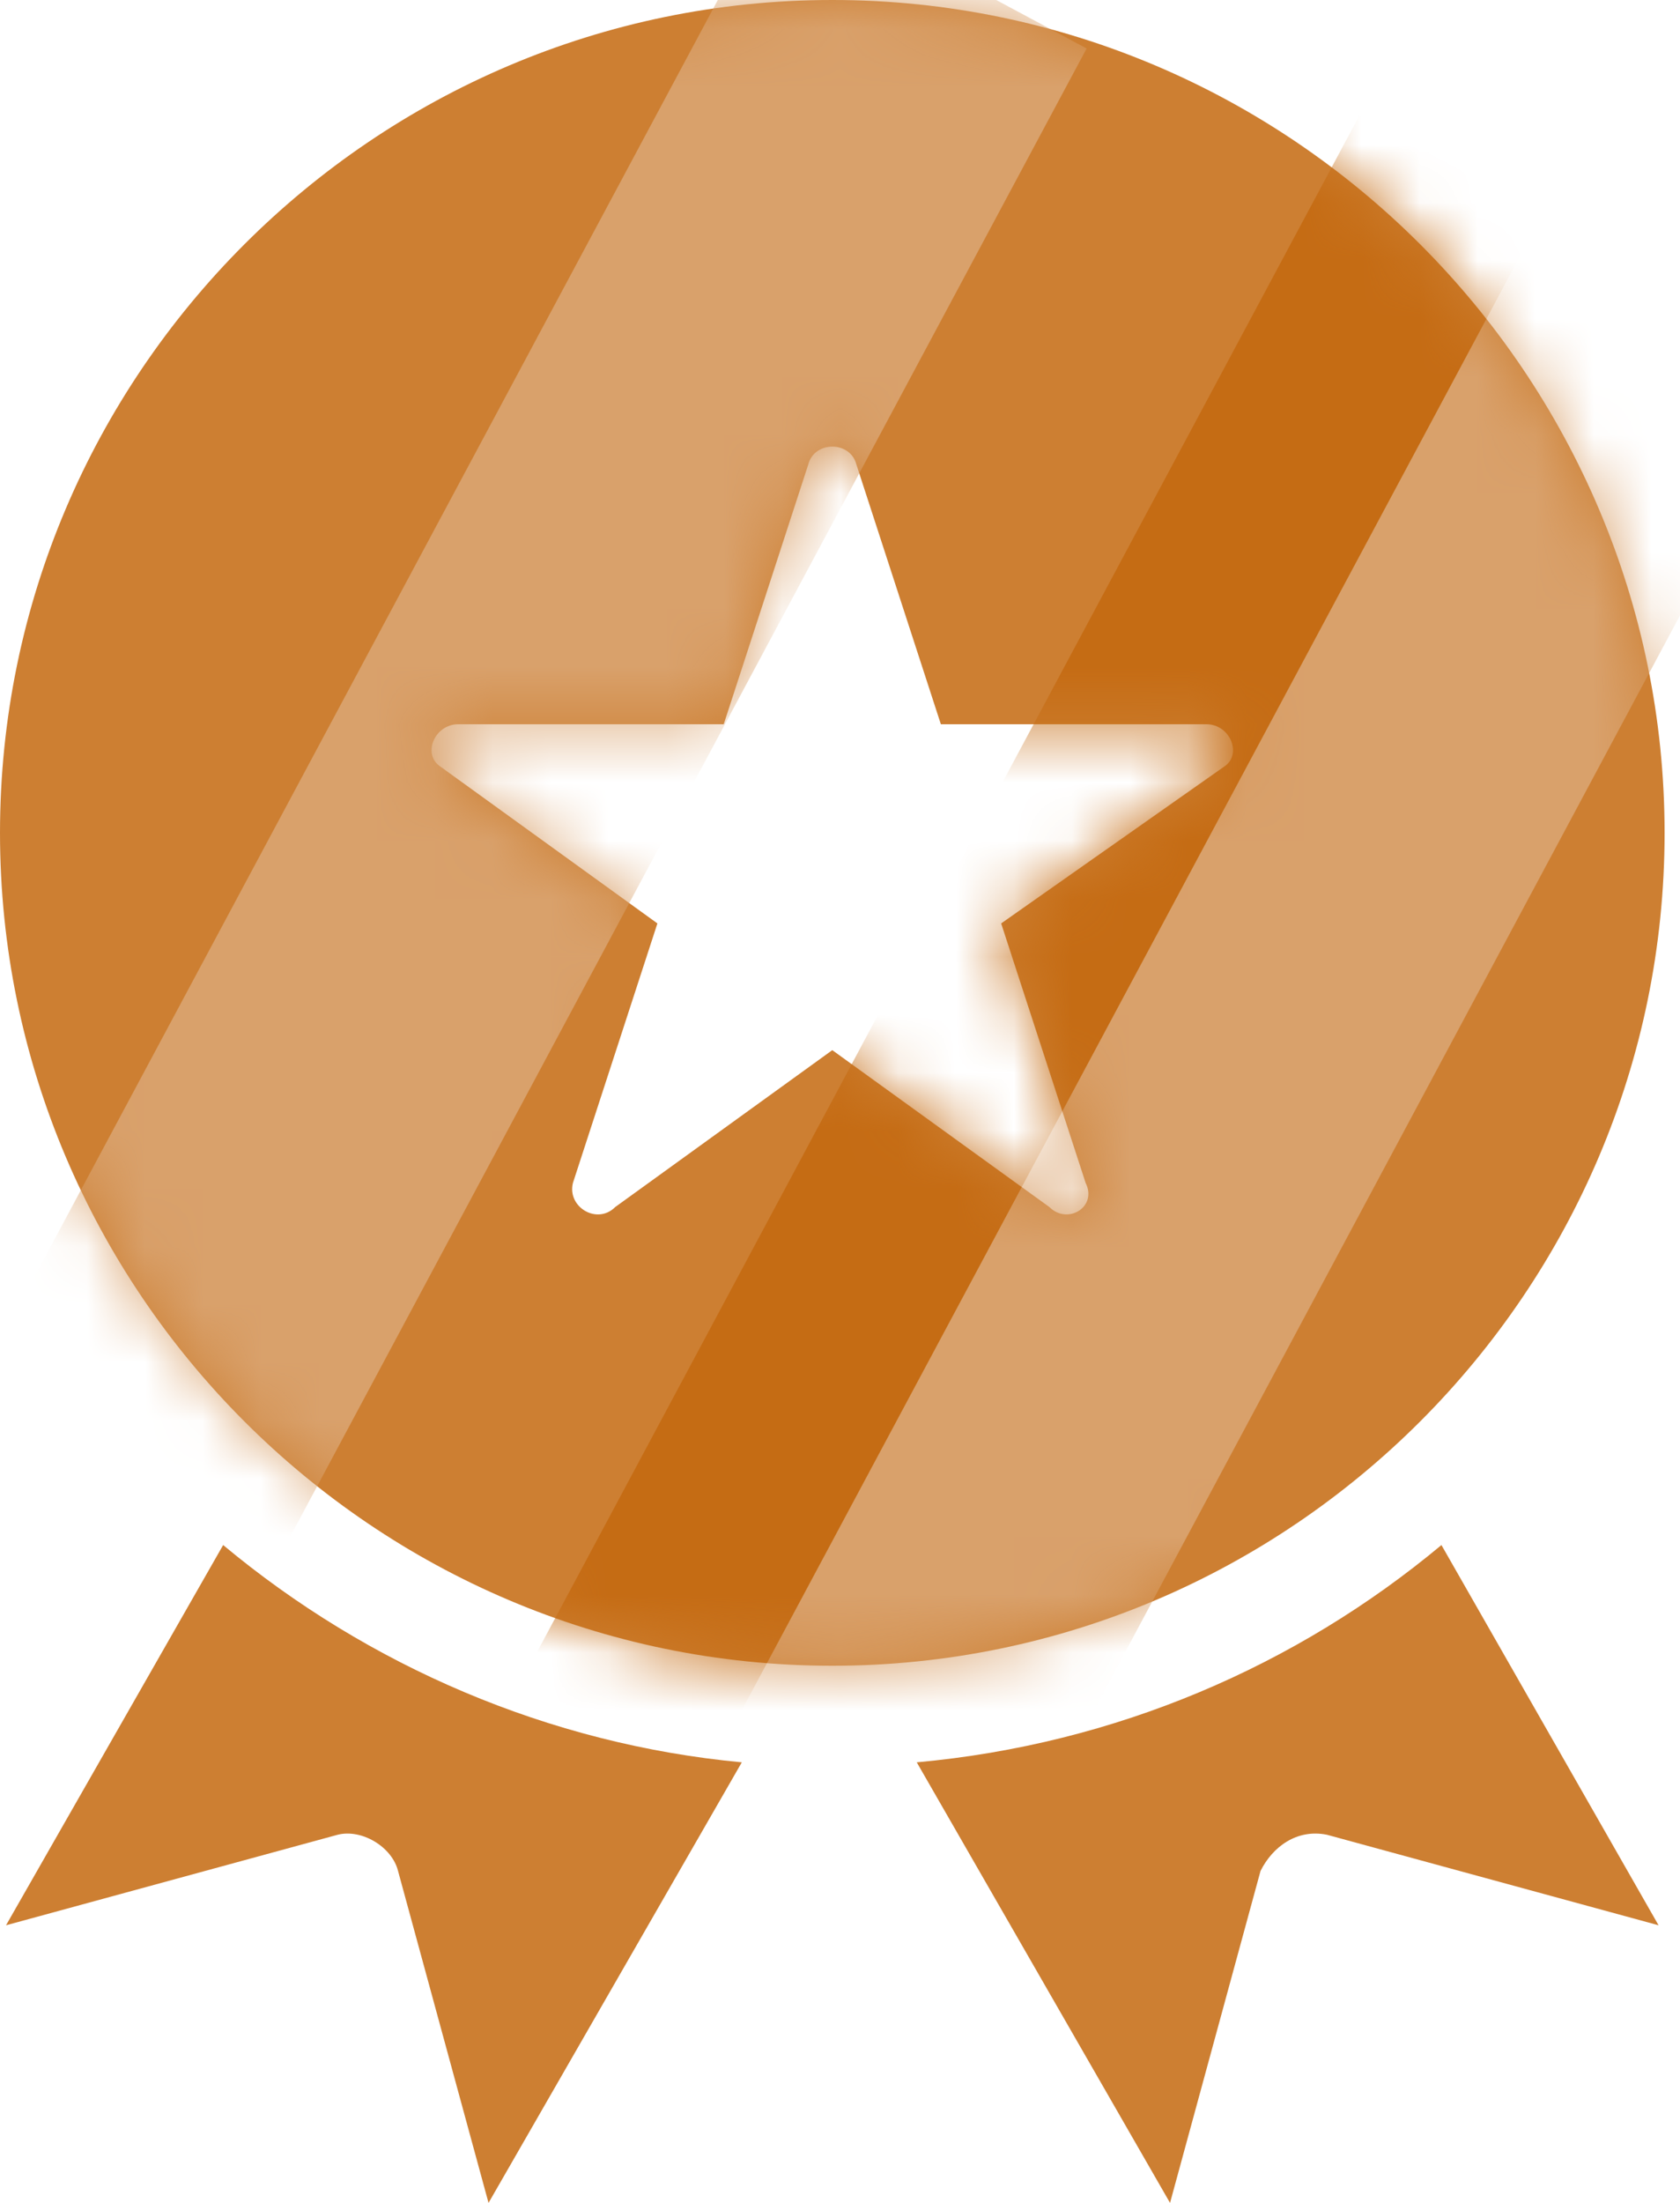 <svg width="29" height="38" viewBox="0 0 29 38" fill="none" xmlns="http://www.w3.org/2000/svg">
<path fill-rule="evenodd" clip-rule="evenodd" d="M14.367 0C6.455 0 0 6.455 0 14.367C0 22.279 6.455 28.734 14.367 28.734C22.279 28.734 28.734 22.279 28.734 14.367C28.734 6.455 22.279 0 14.367 0ZM20.822 12.493H16.241L14.784 8.016C14.68 7.6 14.055 7.6 13.951 8.016L12.493 12.493H7.912C7.496 12.493 7.288 13.014 7.6 13.222L11.348 15.929L9.89 20.405C9.786 20.822 10.307 21.134 10.619 20.822L14.367 18.115L18.115 20.822C18.427 21.134 18.948 20.822 18.74 20.405L17.282 15.929L21.134 13.222C21.447 13.014 21.238 12.493 20.822 12.493ZM8.433 38L6.871 32.274C6.767 31.858 6.246 31.545 5.83 31.649L0.104 33.211L3.852 26.652C6.351 28.734 9.474 30.088 12.805 30.4L8.433 38ZM22.904 31.649C22.384 31.545 21.967 31.858 21.759 32.274L20.197 38L15.825 30.4C19.26 30.088 22.384 28.734 24.882 26.652L28.63 33.211L22.904 31.649Z" fill="#CD7F32"/>
<mask id="mask0" mask-type="alpha" maskUnits="userSpaceOnUse" x="0" y="0" width="29" height="29">
<path fill-rule="evenodd" clip-rule="evenodd" d="M0 14.367C0 6.455 6.455 0 14.367 0C22.279 0 28.734 6.455 28.734 14.367C28.734 22.279 22.279 28.734 14.367 28.734C6.455 28.734 0 22.279 0 14.367ZM16.241 12.493H20.822C21.238 12.493 21.447 13.014 21.134 13.222L17.282 15.929L18.74 20.405C18.948 20.822 18.427 21.134 18.115 20.822L14.367 18.115L10.619 20.822C10.307 21.134 9.786 20.822 9.89 20.405L11.348 15.929L7.6 13.222C7.288 13.014 7.496 12.493 7.912 12.493H12.493L13.951 8.016C14.055 7.6 14.68 7.6 14.784 8.016L16.241 12.493Z" fill="#FFDF00"/>
</mask>
<g mask="url(#mask0)">
<rect x="13.462" y="-2" width="6.007" height="30.631" transform="rotate(28.172 13.462 -2)" fill="#D9A16B"/>
<rect x="23.462" y="2" width="3.935" height="30.631" transform="rotate(28.172 23.462 2)" fill="#C56C14"/>
<rect x="26.462" y="4" width="5.361" height="30.631" transform="rotate(28.172 26.462 4)" fill="#D9A16B"/>
</g>
</svg>
